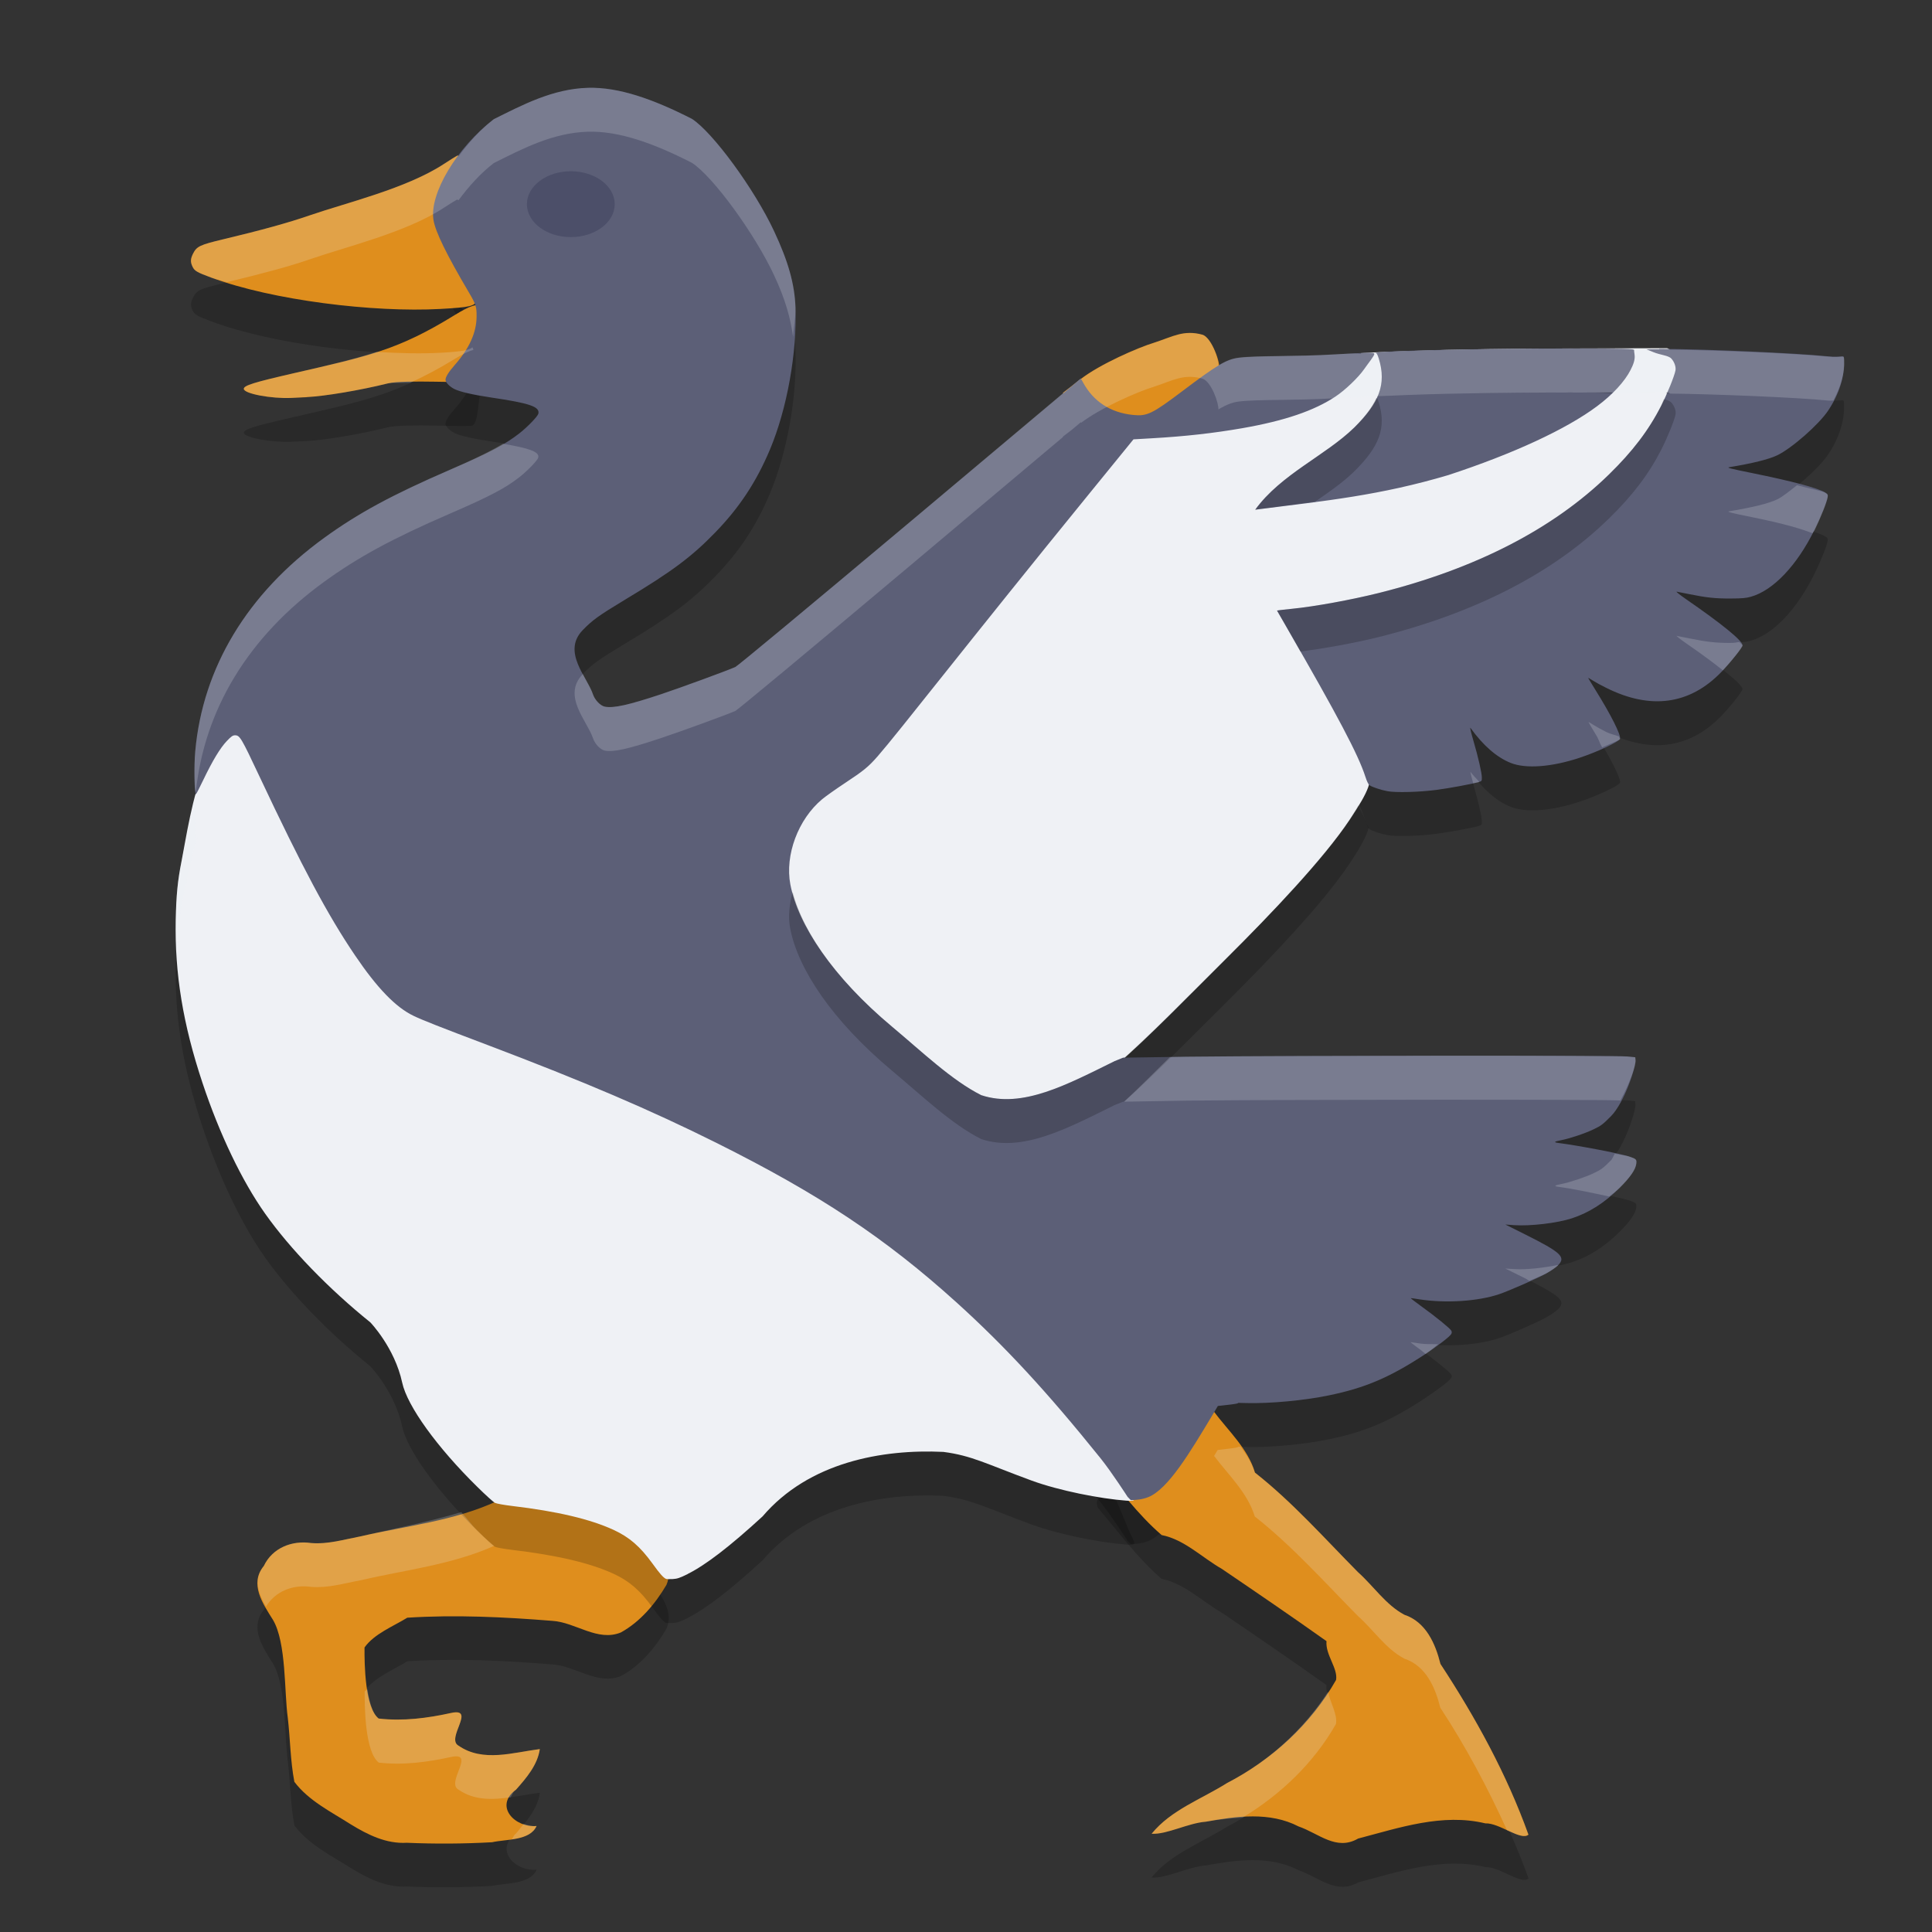 <svg xmlns="http://www.w3.org/2000/svg" width="22" height="22" version="1.1">
 <rect width="100%" height="100%" fill="#333333" stroke="none"/>
 <path style="opacity:0.2" d="M 5.623,1.858 C 5.203,2.179 4.888,2.705 4.936,3.004 4.957,3.139 5.086,3.401 5.341,3.834 5.418,3.964 5.428,3.994 5.427,4.101 5.427,4.285 5.345,4.468 5.175,4.661 5.108,4.737 5.073,4.793 5.073,4.825 c 0,0.029 0.046,0.077 0.099,0.104 0.063,0.032 0.21,0.066 0.417,0.097 0.446,0.066 0.561,0.105 0.541,0.186 C 6.121,5.244 6.008,5.361 5.915,5.434 5.751,5.562 5.578,5.653 5.121,5.851 4.463,6.136 4.079,6.344 3.691,6.625 2.817,7.259 2.308,8.102 2.223,9.058 c -0.015,0.171 -0.01,0.487 0.008,0.486 0.003,-6.9e-5 0.041,-0.072 0.083,-0.161 0.107,-0.223 0.193,-0.365 0.268,-0.444 0.052,-0.055 0.069,-0.066 0.094,-0.066 0.055,0 0.071,0.027 0.278,0.467 0.49,1.041 0.778,1.58 1.088,2.038 0.253,0.374 0.464,0.592 0.666,0.689 0.099,0.048 0.297,0.126 0.842,0.332 1.101,0.417 1.86,0.742 2.608,1.115 1.172,0.585 1.924,1.085 2.734,1.817 0.551,0.499 1.03,1.016 1.641,1.776 0.129,0.161 0.307,0.438 0.307,0.438 l 0.037,0.038 0.069,-0.005 c 0.041,-0.003 0.094,-0.015 0.13,-0.03 0.226,-0.092 0.472,-0.504 0.733,-0.939 l 0.059,-0.099 c 0,0 0.332,-0.033 0.202,-0.036 l 0.131,0.003 c 0.266,0.006 0.648,-0.029 0.928,-0.087 0.416,-0.085 0.699,-0.206 1.1,-0.47 0.148,-0.098 0.282,-0.201 0.297,-0.23 0.007,-0.013 0.007,-0.025 -2.23e-4,-0.038 -0.014,-0.026 -0.181,-0.162 -0.34,-0.276 -0.072,-0.052 -0.126,-0.094 -0.121,-0.094 0.005,0 0.053,0.006 0.106,0.015 0.297,0.045 0.659,0.021 0.898,-0.059 0.113,-0.038 0.437,-0.18 0.539,-0.237 0.051,-0.028 0.11,-0.069 0.132,-0.091 0.095,-0.094 0.04,-0.147 -0.374,-0.354 l -0.224,-0.112 0.097,0.007 c 0.185,0.013 0.493,-0.023 0.661,-0.078 0.195,-0.064 0.373,-0.177 0.541,-0.345 0.123,-0.122 0.184,-0.211 0.191,-0.277 0.006,-0.049 -7e-4,-0.055 -0.085,-0.083 -0.105,-0.034 -0.575,-0.124 -0.796,-0.152 -0.063,-0.008 -0.056,-0.017 0.025,-0.032 0.098,-0.019 0.273,-0.077 0.372,-0.125 0.082,-0.039 0.104,-0.055 0.195,-0.147 0.155,-0.156 0.287,-0.565 0.28,-0.641 l -0.003,-0.032 -0.092,-0.009 c -0.128,-0.013 -3.729,-0.011 -5.007,0.003 l -0.732,0.011 -0.096,0.039 C 12.152,12.851 11.645,13.126 11.176,12.971 10.839,12.803 10.497,12.474 10.157,12.19 9.479,11.623 9.089,11.033 9,10.572 8.936,10.237 9.089,9.828 9.363,9.6 c 0.041,-0.034 0.159,-0.117 0.26,-0.184 0.212,-0.14 0.265,-0.183 0.371,-0.304 0.242,-0.277 1.02,-1.284 2.414,-2.996 l 0.499,-0.613 0.206,-0.012 c 0.386,-0.022 0.704,-0.058 1.033,-0.115 0.48,-0.084 0.817,-0.198 1.062,-0.361 0.109,-0.072 0.259,-0.216 0.324,-0.309 0.05,-0.072 0.118,-0.153 0.118,-0.177 0,-0.017 -0.068,-0.016 -0.452,0.007 -0.445,0.027 -0.878,0.012 -1.09,0.038 -0.141,0.017 -0.244,0.078 -0.639,0.376 -0.35,0.264 -0.407,0.292 -0.568,0.275 -0.255,-0.026 -0.449,-0.152 -0.567,-0.368 l -0.026,-0.047 -1.946,1.634 C 9.16,7.452 8.399,8.084 8.373,8.096 8.272,8.14 7.734,8.337 7.524,8.407 7.158,8.529 6.988,8.566 6.888,8.548 6.837,8.538 6.774,8.472 6.751,8.405 6.686,8.21 6.398,7.924 6.634,7.677 6.746,7.561 6.814,7.512 7.115,7.331 7.649,7.01 7.875,6.841 8.142,6.566 8.419,6.281 8.613,5.987 8.768,5.618 8.962,5.157 9.077,4.517 9.058,4.004 9.049,3.735 8.977,3.479 8.815,3.132 8.592,2.655 8.12,2.01 7.879,1.853 7.436,1.628 7.046,1.49 6.694,1.5 6.292,1.512 5.942,1.699 5.623,1.858 Z M 17.884,4.468 c -0.999,-2.92e-5 -2.196,0.027 -2.218,0.051 -0.007,0.007 -0.006,0.008 0.002,0.004 0.008,-0.004 0.018,0.015 0.032,0.059 0.091,0.294 0.003,0.507 -0.278,0.786 -0.329,0.321 -0.835,0.531 -1.129,0.936 0.816,-0.103 1.42,-0.163 2.199,-0.394 0.738,-0.242 1.345,-0.523 1.695,-0.785 0.176,-0.131 0.315,-0.282 0.381,-0.413 0.032,-0.062 0.053,-0.119 0.045,-0.174 -0.004,-0.025 -0.006,-0.048 -0.005,-0.05 0.008,-0.017 -0.111,-0.02 -0.725,-0.02 z m 1.01,0.009 -0.146,3.989e-4 0.078,0.032 c 0.085,0.035 0.172,0.037 0.206,0.074 0.034,0.037 0.054,0.094 0.047,0.134 -0.012,0.065 -0.094,0.268 -0.164,0.405 -0.141,0.277 -0.326,0.52 -0.596,0.783 -0.634,0.618 -1.515,1.071 -2.619,1.347 -0.313,0.078 -0.732,0.155 -0.99,0.18 -0.059,0.006 -0.121,0.013 -0.138,0.015 l -0.031,0.005 0.102,0.177 c 0.594,1.029 0.824,1.465 0.904,1.713 0.018,0.056 0.035,0.091 0.049,0.1 0.032,0.021 0.128,0.053 0.203,0.067 0.093,0.018 0.365,0.011 0.56,-0.015 0.144,-0.019 0.401,-0.066 0.479,-0.089 0.035,-0.01 0.036,-0.013 0.036,-0.05 0,-0.053 -0.039,-0.226 -0.097,-0.424 -0.026,-0.089 -0.041,-0.154 -0.033,-0.143 0.146,0.202 0.299,0.335 0.458,0.399 0.172,0.069 0.464,0.048 0.784,-0.058 0.203,-0.067 0.448,-0.182 0.461,-0.216 0.015,-0.04 -0.105,-0.278 -0.282,-0.561 -0.046,-0.074 -0.082,-0.134 -0.08,-0.134 0.002,0 0.027,0.015 0.056,0.033 0.028,0.018 0.095,0.055 0.149,0.081 0.505,0.253 0.951,0.192 1.31,-0.179 0.104,-0.107 0.242,-0.282 0.242,-0.306 0,-0.052 -0.236,-0.244 -0.642,-0.524 -0.072,-0.05 -0.12,-0.088 -0.107,-0.086 0.013,0.003 0.079,0.016 0.146,0.029 0.194,0.039 0.295,0.05 0.467,0.049 0.13,-5.5e-4 0.174,-0.004 0.231,-0.02 0.255,-0.071 0.527,-0.358 0.727,-0.766 0.072,-0.147 0.139,-0.314 0.148,-0.37 0.004,-0.027 6.5e-4,-0.033 -0.028,-0.051 -0.083,-0.051 -0.377,-0.129 -0.83,-0.221 -0.253,-0.051 -0.295,-0.062 -0.263,-0.067 0.266,-0.044 0.448,-0.089 0.545,-0.135 0.166,-0.079 0.477,-0.352 0.583,-0.512 0.125,-0.188 0.188,-0.389 0.179,-0.574 -0.004,-0.075 0.004,-0.021 -0.198,-0.043 -0.34,-0.036 -1.449,-0.084 -1.907,-0.083 z"/>
 <path style="opacity:0.2" d="m 5.206,2.273 c -0.014,0.006 -0.08,0.048 -0.148,0.093 -0.427,0.281 -1.117,0.443 -1.53,0.586 -0.24,0.083 -0.557,0.171 -0.986,0.273 -0.267,0.064 -0.302,0.08 -0.343,0.163 -0.03,0.061 -0.031,0.095 -0.005,0.149 0.023,0.047 0.051,0.062 0.214,0.123 C 3.104,3.92 4.254,4.06 5.016,4.017 5.357,3.998 5.412,3.985 5.429,3.917 5.447,3.843 5.405,3.746 5.239,3.478 5.114,3.275 5.052,3.154 5.028,3.063 5.014,3.007 5.013,2.987 5.022,2.922 5.045,2.772 5.211,2.624 5.323,2.454 l 0.062,-0.095 -0.039,-0.037 C 5.299,2.277 5.242,2.257 5.206,2.273 Z M 5.449,3.973 c -0.06,-0.003 -0.136,0.031 -0.274,0.116 -0.64,0.394 -0.973,0.464 -1.825,0.659 -0.458,0.105 -0.573,0.14 -0.573,0.179 0,0.055 0.313,0.114 0.545,0.103 0.035,-0.002 0.112,-0.005 0.171,-0.008 0.209,-0.01 0.612,-0.079 0.922,-0.156 0.183,-0.046 0.923,3.005e-4 0.966,-0.021 C 5.463,4.802 5.441,4.412 5.516,4.261 5.587,4.118 5.583,4.026 5.506,3.989 5.487,3.98 5.469,3.974 5.449,3.973 Z m 8.135,12.364 c -0.01,0.003 -0.02,0.011 -0.029,0.024 -0.169,0.225 -0.337,0.476 -0.586,0.618 -0.128,0.086 -0.547,-0.047 -0.47,0.186 0.235,0.276 0.453,0.576 0.729,0.814 0.259,0.051 0.459,0.256 0.685,0.385 0.399,0.271 0.798,0.544 1.191,0.823 -0.014,0.156 0.131,0.31 0.108,0.442 -0.287,0.504 -0.729,0.908 -1.242,1.174 -0.29,0.183 -0.637,0.305 -0.857,0.577 0.171,0.011 0.415,-0.122 0.617,-0.138 0.349,-0.063 0.727,-0.116 1.057,0.054 0.232,0.08 0.429,0.283 0.679,0.139 0.47,-0.123 0.96,-0.292 1.449,-0.174 0.159,-0.007 0.406,0.204 0.491,0.129 -0.247,-0.688 -0.602,-1.334 -1.003,-1.943 -0.057,-0.23 -0.166,-0.479 -0.411,-0.56 -0.212,-0.113 -0.351,-0.328 -0.529,-0.486 -0.382,-0.386 -0.744,-0.796 -1.172,-1.133 -0.082,-0.276 -0.307,-0.479 -0.475,-0.704 -0.068,-0.03 -0.16,-0.247 -0.231,-0.228 z m -7.741,1.193 c -0.059,0.006 -0.117,0.022 -0.172,0.057 -0.494,0.232 -1.045,0.285 -1.571,0.407 -0.185,0.035 -0.366,0.091 -0.556,0.075 -0.218,-0.032 -0.44,0.054 -0.539,0.262 -0.168,0.205 -0.01,0.431 0.104,0.613 0.154,0.259 0.127,0.825 0.169,1.114 0.028,0.243 0.029,0.49 0.075,0.73 0.163,0.216 0.418,0.341 0.643,0.484 0.194,0.119 0.405,0.224 0.64,0.21 0.322,0.014 0.646,0.011 0.968,-0.007 0.165,-0.037 0.43,-0.014 0.507,-0.185 -0.245,0.024 -0.49,-0.227 -0.233,-0.415 0.118,-0.132 0.245,-0.281 0.27,-0.461 -0.303,0.038 -0.647,0.153 -0.924,-0.038 -0.152,-0.08 0.205,-0.436 -0.085,-0.374 -0.271,0.06 -0.549,0.096 -0.826,0.064 -0.155,-0.12 -0.162,-0.622 -0.16,-0.81 0.108,-0.155 0.328,-0.241 0.486,-0.339 0.55,-0.035 1.103,-0.008 1.651,0.036 0.264,0.016 0.515,0.241 0.781,0.132 C 7.292,18.967 7.462,18.762 7.589,18.547 7.672,18.359 7.534,18.159 7.413,18.021 7.136,17.766 6.747,17.695 6.393,17.611 6.214,17.598 6.021,17.514 5.843,17.531 Z"/>
 <path style="fill:#df8e1d" d="m 15.465,20.936 c 0.47,-0.123 0.959,-0.291 1.449,-0.173 0.159,-0.007 0.406,0.203 0.491,0.129 -0.247,-0.688 -0.602,-1.334 -1.002,-1.944 -0.057,-0.23 -0.166,-0.479 -0.411,-0.56 -0.212,-0.113 -0.351,-0.327 -0.529,-0.486 -0.382,-0.386 -0.744,-0.796 -1.172,-1.133 -0.082,-0.276 -0.307,-0.478 -0.475,-0.704 -0.078,-0.035 -0.185,-0.312 -0.26,-0.203 -0.169,0.225 -0.337,0.477 -0.586,0.618 -0.128,0.086 -0.547,-0.047 -0.47,0.186 0.235,0.276 0.452,0.577 0.728,0.814 0.259,0.051 0.459,0.256 0.685,0.385 0.399,0.271 0.799,0.544 1.192,0.823 -0.014,0.156 0.132,0.309 0.109,0.442 -0.287,0.504 -0.729,0.908 -1.242,1.174 -0.29,0.183 -0.637,0.305 -0.858,0.577 0.171,0.011 0.415,-0.122 0.617,-0.137 0.349,-0.063 0.727,-0.116 1.056,0.054 0.232,0.08 0.429,0.282 0.678,0.138 z"/>
 <path style="fill:#df8e1d" d="M 5.016,3.518 C 5.357,3.499 5.411,3.486 5.429,3.417 5.447,3.344 5.404,3.246 5.239,2.978 5.114,2.775 5.052,2.654 5.028,2.563 5.014,2.507 5.013,2.488 5.023,2.422 5.045,2.273 5.211,2.124 5.323,1.954 L 5.386,1.859 5.347,1.822 C 5.299,1.777 5.241,1.757 5.206,1.773 5.192,1.78 5.125,1.821 5.057,1.866 4.63,2.147 3.941,2.309 3.527,2.452 3.288,2.535 2.971,2.623 2.541,2.725 2.274,2.789 2.24,2.806 2.198,2.888 c -0.03,0.061 -0.031,0.095 -0.005,0.15 0.023,0.047 0.05,0.063 0.213,0.123 C 3.103,3.42 4.254,3.56 5.016,3.518 Z"/>
 <path style="fill:#df8e1d" d="m 3.492,4.522 c 0.209,-0.01 0.613,-0.079 0.923,-0.156 0.183,-0.046 0.923,7e-4 0.966,-0.021 C 5.463,4.303 5.441,3.912 5.515,3.762 5.586,3.619 5.583,3.526 5.506,3.489 5.432,3.454 5.36,3.476 5.174,3.59 4.535,3.984 4.201,4.054 3.349,4.249 c -0.458,0.105 -0.573,0.141 -0.573,0.179 0,0.055 0.313,0.114 0.545,0.103 0.035,-0.002 0.111,-0.005 0.17,-0.008 z"/>
 <path style="fill:#df8e1d" d="M 5.603,20.978 C 5.768,20.941 6.033,20.963 6.11,20.793 5.865,20.816 5.62,20.566 5.877,20.378 5.995,20.245 6.122,20.096 6.147,19.917 5.844,19.955 5.5,20.07 5.223,19.879 5.071,19.799 5.427,19.443 5.138,19.505 4.867,19.565 4.589,19.601 4.312,19.569 4.156,19.449 4.149,18.948 4.151,18.76 4.26,18.605 4.479,18.519 4.638,18.421 c 0.55,-0.035 1.103,-0.008 1.652,0.036 0.264,0.016 0.514,0.241 0.78,0.132 C 7.291,18.467 7.462,18.263 7.589,18.047 7.672,17.859 7.534,17.659 7.413,17.521 7.136,17.266 6.747,17.195 6.393,17.111 6.155,17.094 5.89,16.95 5.671,17.088 c -0.494,0.232 -1.044,0.286 -1.571,0.408 -0.185,0.035 -0.367,0.091 -0.557,0.075 -0.218,-0.032 -0.44,0.054 -0.539,0.261 -0.168,0.205 -0.01,0.431 0.104,0.613 0.154,0.259 0.128,0.825 0.169,1.114 0.028,0.243 0.029,0.49 0.075,0.731 0.163,0.216 0.418,0.341 0.642,0.484 0.194,0.119 0.405,0.224 0.639,0.21 0.322,0.014 0.646,0.012 0.968,-0.006 z"/>
 <path style="opacity:0.2" d="M 7.831,18.423 C 8.037,18.32 8.309,18.111 8.683,17.768 c 0.528,-0.619 1.365,-0.768 2.059,-0.735 0.325,0.042 0.489,0.137 1.001,0.325 0.321,0.118 0.789,0.208 1.08,0.23 0.107,0.008 0.112,0.002 0.062,-0.096 -0.103,-0.203 -0.326,-0.931 -0.809,-1.413 -0.526,-0.524 -0.905,-1.028 -1.509,-1.479 C 9.791,14.024 8.969,13.66 8.07,13.215 7.46,12.913 7.03,12.759 5.915,12.303 5.229,12.023 5.012,11.863 4.869,11.756 4.622,11.57 4.381,11.27 4.087,10.756 3.873,10.384 3.308,9.799 2.982,9.089 2.789,8.666 2.753,8.597 2.726,8.597 c -0.052,0 -0.184,0.214 -0.39,0.636 -0.143,0.292 -0.226,0.86 -0.269,1.075 -0.044,0.221 -0.06,0.384 -0.066,0.663 -0.013,0.611 0.082,1.192 0.305,1.861 0.193,0.581 0.45,1.117 0.713,1.488 0.287,0.405 0.726,0.858 1.198,1.238 0,0 0.277,0.287 0.363,0.687 0.057,0.265 0.396,0.735 0.855,1.186 0.093,0.092 0.183,0.173 0.2,0.182 0.018,0.009 0.1,0.024 0.199,0.036 0.512,0.061 0.885,0.149 1.153,0.272 0.181,0.084 0.302,0.189 0.444,0.385 0.081,0.113 0.124,0.161 0.153,0.173 0.008,0.003 0.043,0.004 0.077,0.002 0.052,-0.003 0.08,-0.013 0.17,-0.057 z"/>
 <path style="fill:#eff1f5" d="M 7.831,17.923 C 8.037,17.82 8.309,17.611 8.683,17.268 c 0.528,-0.619 1.365,-0.768 2.059,-0.735 0.325,0.042 0.489,0.137 1.001,0.325 0.321,0.118 0.789,0.208 1.08,0.23 0.107,0.008 0.112,0.002 0.062,-0.096 -0.103,-0.203 -0.326,-0.931 -0.809,-1.413 -0.526,-0.524 -0.905,-1.028 -1.509,-1.479 C 9.791,13.524 8.969,13.16 8.07,12.715 7.46,12.413 7.03,12.259 5.915,11.803 5.229,11.523 5.012,11.364 4.869,11.256 4.622,11.071 4.381,10.771 4.087,10.257 3.873,9.884 3.308,9.299 2.982,8.589 2.789,8.167 2.753,8.097 2.726,8.097 c -0.052,0 -0.184,0.214 -0.39,0.636 -0.143,0.292 -0.226,0.86 -0.269,1.075 -0.044,0.221 -0.06,0.384 -0.066,0.663 -0.013,0.611 0.082,1.192 0.305,1.861 0.193,0.581 0.45,1.117 0.713,1.488 0.287,0.405 0.726,0.858 1.198,1.238 0,0 0.277,0.287 0.363,0.687 0.057,0.265 0.396,0.735 0.855,1.186 0.093,0.092 0.183,0.173 0.2,0.182 0.018,0.009 0.1,0.024 0.199,0.036 0.512,0.061 0.885,0.149 1.153,0.272 0.181,0.084 0.302,0.189 0.444,0.385 0.081,0.113 0.124,0.161 0.153,0.173 0.008,0.003 0.043,0.004 0.077,0.002 0.052,-0.003 0.08,-0.013 0.17,-0.057 z"/>
 <path style="fill:#eff1f5" d="m 11.68,12.74 c 0.593,-0.074 1.383,-0.929 2.292,-1.833 0.51,-0.507 1.103,-1.13 1.398,-1.573 0.225,-0.339 0.264,-0.449 0.213,-0.6 -0.096,-0.287 -0.283,-0.723 -0.784,-1.485 -0.077,-0.117 -0.14,-0.216 -0.14,-0.22 0,-0.004 0.049,-0.01 0.109,-0.014 0.369,-0.021 0.837,-0.023 1.286,-0.137 0.497,-0.126 0.805,-0.389 1.205,-0.587 0.24,-0.119 0.354,-0.158 0.561,-0.296 0.23,-0.153 0.439,-0.361 0.627,-0.549 0.24,-0.239 0.468,-0.543 0.614,-0.815 0.077,-0.142 0.247,-0.524 0.273,-0.547 0,0 -0.097,0.009 -0.298,-0.093 l -0.052,-0.026 -1.366,0.004 c -0.234,6.9e-4 -0.455,0.003 -0.661,0.006 -0.171,0.003 -0.332,0.006 -0.481,0.009 -0.351,0.009 -0.638,0.019 -0.845,0.03 l -0.135,0.007 -0.035,0.088 c -0.099,0.247 -0.357,0.288 -0.632,0.446 -0.418,0.239 -0.986,0.258 -1.824,0.3 -0.157,0.008 -0.176,0.011 -0.19,0.028 -0.008,0.011 -0.226,0.386 -0.422,0.623 -0.938,1.137 -1.902,2.069 -2.621,3.002 -0.159,0.206 -0.276,0.316 -0.593,0.555 -0.33,0.249 -0.333,0.922 -0.319,1.236 0.016,0.345 0.312,0.694 0.802,1.198 0.5,0.514 1.452,1.109 1.791,1.229 0.071,0.025 0.106,0.027 0.223,0.013 z"/>
 <path style="fill:#df8e1d" d="m 13.079,4.841 c 0.089,-0.028 0.185,-0.095 0.324,-0.226 0,0 0.259,-0.238 0.333,-0.298 0.074,-0.061 0.138,-0.119 0.144,-0.13 0.021,-0.04 -0.077,-0.337 -0.185,-0.375 -0.217,-0.06 -0.34,0.021 -0.55,0.089 -0.189,0.057 -0.624,0.248 -0.841,0.417 L 12.104,4.473 12.131,4.527 c 0.085,0.169 0.504,0.292 0.667,0.329 0.077,0.018 0.196,0.011 0.28,-0.015 z"/>
 <path style="fill:#5c5f77" d="M 5.623,1.357 C 5.203,1.679 4.888,2.205 4.936,2.504 4.957,2.639 5.086,2.901 5.341,3.333 5.418,3.464 5.428,3.494 5.427,3.601 5.427,3.785 5.345,3.968 5.175,4.16 5.108,4.237 5.073,4.293 5.073,4.325 c 0,0.029 0.046,0.077 0.099,0.104 0.063,0.032 0.21,0.066 0.417,0.097 0.446,0.066 0.561,0.105 0.541,0.186 C 6.121,4.743 6.008,4.861 5.915,4.934 5.751,5.062 5.578,5.153 5.121,5.351 4.463,5.636 4.079,5.844 3.691,6.125 2.817,6.759 2.308,7.602 2.223,8.558 c -0.015,0.171 -0.01,0.487 0.008,0.486 0.003,-6.9e-5 0.041,-0.072 0.083,-0.161 0.107,-0.223 0.193,-0.365 0.268,-0.444 0.052,-0.055 0.069,-0.066 0.094,-0.066 0.055,0 0.071,0.027 0.278,0.467 0.49,1.041 0.778,1.58 1.088,2.038 0.253,0.374 0.464,0.592 0.666,0.689 0.099,0.048 0.297,0.126 0.842,0.332 1.101,0.417 1.86,0.742 2.608,1.115 1.172,0.585 1.924,1.085 2.734,1.817 0.551,0.499 1.03,1.016 1.641,1.776 0.129,0.161 0.307,0.438 0.307,0.438 l 0.037,0.038 0.069,-0.005 c 0.041,-0.003 0.094,-0.015 0.13,-0.03 0.226,-0.092 0.472,-0.504 0.733,-0.939 l 0.059,-0.099 c 0,0 0.332,-0.033 0.202,-0.036 l 0.131,0.003 c 0.266,0.006 0.648,-0.029 0.928,-0.087 0.416,-0.085 0.699,-0.206 1.1,-0.47 0.148,-0.098 0.282,-0.201 0.297,-0.23 0.007,-0.013 0.007,-0.025 -2.23e-4,-0.038 -0.014,-0.026 -0.181,-0.162 -0.34,-0.276 -0.072,-0.052 -0.126,-0.094 -0.121,-0.094 0.005,0 0.053,0.006 0.106,0.015 0.297,0.045 0.659,0.021 0.898,-0.059 0.113,-0.038 0.437,-0.18 0.539,-0.237 0.051,-0.028 0.11,-0.069 0.132,-0.091 0.095,-0.094 0.04,-0.147 -0.374,-0.354 l -0.224,-0.112 0.097,0.007 c 0.185,0.013 0.493,-0.023 0.661,-0.078 0.195,-0.064 0.373,-0.177 0.541,-0.345 0.123,-0.122 0.184,-0.211 0.191,-0.277 0.006,-0.049 -7e-4,-0.055 -0.085,-0.083 -0.105,-0.034 -0.575,-0.124 -0.796,-0.152 -0.063,-0.008 -0.056,-0.017 0.025,-0.032 0.098,-0.019 0.273,-0.077 0.372,-0.125 0.082,-0.039 0.104,-0.055 0.195,-0.147 0.155,-0.156 0.287,-0.565 0.28,-0.641 l -0.003,-0.032 -0.092,-0.009 c -0.128,-0.013 -3.729,-0.011 -5.007,0.003 l -0.732,0.011 -0.096,0.039 c -0.543,0.267 -1.05,0.543 -1.519,0.388 C 10.839,12.303 10.497,11.974 10.157,11.69 9.479,11.123 9.089,10.532 9,10.072 8.936,9.737 9.089,9.328 9.363,9.1 c 0.041,-0.034 0.159,-0.117 0.26,-0.184 0.212,-0.14 0.265,-0.183 0.371,-0.304 0.242,-0.277 1.02,-1.284 2.414,-2.996 l 0.499,-0.613 0.206,-0.012 c 0.386,-0.022 0.704,-0.058 1.033,-0.115 0.48,-0.084 0.817,-0.198 1.062,-0.361 0.109,-0.072 0.259,-0.216 0.324,-0.309 0.05,-0.072 0.118,-0.153 0.118,-0.177 0,-0.017 -0.068,-0.016 -0.452,0.007 -0.445,0.027 -0.878,0.012 -1.09,0.038 -0.141,0.017 -0.244,0.078 -0.639,0.376 -0.35,0.264 -0.407,0.292 -0.568,0.275 -0.255,-0.026 -0.449,-0.152 -0.567,-0.368 l -0.026,-0.047 -1.946,1.634 C 9.16,6.952 8.399,7.584 8.373,7.595 8.272,7.64 7.734,7.837 7.524,7.907 7.158,8.028 6.988,8.066 6.888,8.047 6.837,8.038 6.774,7.972 6.751,7.905 6.686,7.71 6.398,7.423 6.634,7.177 6.746,7.061 6.814,7.012 7.115,6.83 7.649,6.51 7.875,6.341 8.142,6.066 8.419,5.781 8.613,5.487 8.768,5.118 8.962,4.656 9.077,4.016 9.058,3.504 9.049,3.235 8.977,2.979 8.815,2.632 8.592,2.155 8.12,1.509 7.879,1.353 7.436,1.128 7.046,0.99 6.694,1 6.292,1.011 5.942,1.199 5.623,1.357 Z M 17.884,3.968 c -0.999,-2.92e-5 -2.196,0.027 -2.218,0.051 -0.007,0.007 -0.006,0.008 0.002,0.004 0.008,-0.004 0.018,0.015 0.032,0.059 0.091,0.294 0.003,0.507 -0.278,0.786 -0.329,0.321 -0.835,0.531 -1.129,0.936 0.816,-0.103 1.42,-0.163 2.199,-0.394 0.738,-0.242 1.345,-0.523 1.695,-0.785 0.176,-0.131 0.315,-0.282 0.381,-0.413 0.032,-0.062 0.053,-0.119 0.045,-0.174 -0.004,-0.025 -0.006,-0.048 -0.005,-0.05 0.008,-0.017 -0.111,-0.02 -0.725,-0.02 z m 1.01,0.009 -0.146,3.989e-4 0.078,0.032 c 0.085,0.035 0.172,0.037 0.206,0.074 0.034,0.037 0.054,0.094 0.047,0.134 -0.012,0.065 -0.094,0.268 -0.164,0.405 -0.141,0.277 -0.326,0.52 -0.596,0.783 -0.634,0.618 -1.515,1.071 -2.619,1.347 -0.313,0.078 -0.732,0.155 -0.99,0.18 -0.059,0.006 -0.121,0.013 -0.138,0.015 l -0.031,0.005 0.102,0.177 c 0.594,1.029 0.824,1.465 0.904,1.713 0.018,0.056 0.035,0.091 0.049,0.1 0.032,0.021 0.128,0.053 0.203,0.067 0.093,0.018 0.365,0.011 0.56,-0.015 0.144,-0.019 0.401,-0.066 0.479,-0.089 0.035,-0.01 0.036,-0.013 0.036,-0.05 0,-0.053 -0.039,-0.226 -0.097,-0.424 -0.026,-0.089 -0.041,-0.154 -0.033,-0.143 0.146,0.202 0.299,0.335 0.458,0.399 0.172,0.069 0.464,0.048 0.784,-0.058 0.203,-0.067 0.448,-0.182 0.461,-0.216 0.015,-0.04 -0.105,-0.278 -0.282,-0.561 -0.046,-0.074 -0.082,-0.134 -0.08,-0.134 0.002,0 0.027,0.015 0.056,0.033 0.028,0.018 0.095,0.055 0.149,0.081 0.505,0.253 0.951,0.192 1.31,-0.179 0.104,-0.107 0.242,-0.282 0.242,-0.306 0,-0.052 -0.236,-0.244 -0.642,-0.524 -0.072,-0.05 -0.12,-0.088 -0.107,-0.086 0.013,0.003 0.079,0.016 0.146,0.029 0.194,0.039 0.295,0.05 0.467,0.049 0.13,-5.5e-4 0.174,-0.004 0.231,-0.02 0.255,-0.071 0.527,-0.358 0.727,-0.766 0.072,-0.147 0.139,-0.314 0.148,-0.37 0.004,-0.027 6.5e-4,-0.033 -0.028,-0.051 -0.083,-0.051 -0.377,-0.129 -0.83,-0.221 -0.253,-0.051 -0.295,-0.062 -0.263,-0.067 0.266,-0.044 0.448,-0.089 0.545,-0.135 0.166,-0.079 0.477,-0.352 0.583,-0.512 0.125,-0.188 0.188,-0.389 0.179,-0.574 -0.004,-0.075 0.004,-0.021 -0.198,-0.043 -0.34,-0.036 -1.449,-0.084 -1.907,-0.083 z"/>
 <path style="opacity:0.2" d="m 18.979,4.466 c -0.002,0.005 -0.004,0.008 -0.006,0.014 0.016,4.745e-4 0.031,8.5e-4 0.042,10e-4 l -0.029,-0.015 z m -0.615,0.002 -0.353,0.001 c 0.26,4.25e-4 0.251,0.007 0.339,0.011 0.004,-0.004 0.009,-0.008 0.014,-0.012 z m -0.743,0.002 c -0.234,7e-4 -0.455,0.003 -0.661,0.006 -0.102,0.002 -0.193,0.004 -0.287,0.006 0.337,-0.006 0.702,-0.011 1.069,-0.012 z m -1.51,0.028 c -0.148,0.005 -0.31,0.01 -0.428,0.015 -7e-4,0.002 -0.002,0.003 -0.003,0.005 0.021,-0.007 0.256,-0.013 0.431,-0.02 z m -0.438,0.032 c -0.05,0.108 -0.129,0.216 -0.251,0.337 -0.329,0.321 -0.834,0.532 -1.128,0.937 0.25,-0.032 0.46,-0.062 0.682,-0.092 0.16,-0.11 0.317,-0.219 0.446,-0.345 0.281,-0.278 0.369,-0.491 0.278,-0.785 -0.012,-0.039 -0.02,-0.05 -0.027,-0.052 z m 3.273,0.015 c -0.014,0.029 -0.018,0.051 -0.031,0.077 -0.141,0.277 -0.326,0.52 -0.596,0.783 -0.634,0.618 -1.516,1.072 -2.619,1.348 -0.313,0.078 -0.732,0.154 -0.989,0.18 -0.059,0.006 -0.121,0.013 -0.138,0.016 l -0.03,0.005 0.102,0.177 c 0.074,0.129 0.099,0.177 0.162,0.288 0.258,-0.032 0.612,-0.095 0.894,-0.165 1.104,-0.276 1.986,-0.73 2.619,-1.348 0.27,-0.263 0.455,-0.507 0.596,-0.783 0.07,-0.137 0.152,-0.339 0.164,-0.404 0.007,-0.04 -0.013,-0.097 -0.047,-0.134 -0.017,-0.019 -0.048,-0.029 -0.086,-0.039 z m -3.478,4.625 c -0.03,0.05 -0.056,0.097 -0.1,0.163 -0.295,0.443 -0.887,1.067 -1.397,1.574 -0.419,0.416 -0.808,0.814 -1.169,1.138 h -0.012 l -0.096,0.038 c -0.543,0.267 -1.05,0.543 -1.52,0.388 -0.337,-0.168 -0.679,-0.497 -1.019,-0.781 -0.639,-0.535 -1.013,-1.086 -1.129,-1.534 -0.037,0.14 -0.054,0.283 -0.028,0.416 0.088,0.461 0.479,1.051 1.157,1.618 0.34,0.284 0.682,0.613 1.019,0.781 0.469,0.155 0.976,-0.12 1.52,-0.388 l 0.096,-0.038 h 0.012 c 0.36,-0.324 0.75,-0.721 1.169,-1.138 0.51,-0.507 1.103,-1.131 1.397,-1.574 0.132,-0.198 0.194,-0.315 0.218,-0.411 -0.012,-0.016 -0.024,-0.034 -0.038,-0.078 -0.012,-0.038 -0.06,-0.125 -0.08,-0.174 z"/>
 <ellipse style="fill:#4c4f69" cx="6.5" cy="2.325" rx=".5" ry=".375"/>
 <path style="opacity:0.2;fill:#eff1f5" d="M 6.695,1 C 6.293,1.011 5.942,1.198 5.623,1.357 5.468,1.476 5.336,1.626 5.223,1.779 c -0.005,9.235e-4 -0.013,-0.008 -0.018,-0.006 -0.014,0.006 -0.08,0.047 -0.148,0.092 C 4.629,2.146 3.941,2.31 3.527,2.453 3.287,2.536 2.971,2.622 2.541,2.725 2.274,2.788 2.24,2.806 2.199,2.889 c -0.03,0.061 -0.032,0.096 -0.006,0.15 0.023,0.047 0.05,0.062 0.213,0.123 0.052,0.019 0.121,0.033 0.178,0.051 0.402,-0.097 0.714,-0.18 0.943,-0.26 0.413,-0.143 1.102,-0.307 1.529,-0.588 0.068,-0.045 0.135,-0.086 0.148,-0.092 0.004,-0.002 0.013,0.007 0.018,0.006 C 5.336,2.126 5.468,1.976 5.623,1.857 5.942,1.698 6.293,1.511 6.695,1.5 7.046,1.49 7.436,1.628 7.879,1.854 8.119,2.01 8.591,2.656 8.814,3.133 8.943,3.408 9.002,3.624 9.031,3.836 9.038,3.725 9.062,3.607 9.059,3.504 9.049,3.235 8.977,2.979 8.814,2.633 8.591,2.156 8.119,1.51 7.879,1.354 7.436,1.128 7.046,0.99 6.695,1 Z M 13.416,3.811 c -0.084,0.021 -0.166,0.058 -0.271,0.092 -0.187,0.057 -0.615,0.244 -0.834,0.412 l -0.004,-0.006 -0.102,0.086 -0.102,0.078 0.002,0.004 -1.744,1.467 C 9.16,6.952 8.399,7.584 8.373,7.596 8.272,7.64 7.733,7.837 7.523,7.906 7.157,8.028 6.988,8.066 6.889,8.047 6.837,8.037 6.774,7.971 6.752,7.904 6.73,7.839 6.68,7.756 6.637,7.676 c -5.105e-4,5.309e-4 -0.001,0.001 -0.002,0.002 -0.237,0.246 0.052,0.532 0.117,0.727 0.022,0.067 0.085,0.133 0.137,0.143 C 6.988,8.566 7.157,8.528 7.523,8.406 7.733,8.337 8.272,8.14 8.373,8.096 8.399,8.084 9.16,7.452 10.361,6.443 l 1.744,-1.467 -0.002,-0.004 0.102,-0.078 0.102,-0.086 0.004,0.006 c 0.219,-0.168 0.647,-0.356 0.834,-0.412 0.21,-0.068 0.332,-0.15 0.549,-0.09 0.101,0.035 0.185,0.282 0.18,0.35 0.096,-0.057 0.162,-0.081 0.234,-0.09 0.211,-0.026 0.645,-0.01 1.09,-0.037 0.252,-0.015 0.247,-0.009 0.297,-0.006 l 0.004,-0.008 0.135,-0.006 c 0.206,-0.01 0.495,-0.023 0.846,-0.031 0.149,-0.004 0.309,-0.005 0.48,-0.008 0.206,-0.003 0.426,-0.005 0.66,-0.006 h 0.205 c 0.028,-4e-5 0.033,-0.002 0.061,-0.002 0.035,0 0.009,0.002 0.041,0.002 l 1.061,-0.004 0.031,0.016 c 0.501,0.005 1.465,0.045 1.783,0.078 0.044,0.005 0.05,3.79e-4 0.076,0 0.08,-0.153 0.13,-0.309 0.123,-0.457 -0.004,-0.075 0.003,-0.022 -0.199,-0.043 -0.318,-0.033 -1.282,-0.074 -1.783,-0.078 l -0.031,-0.016 -1.061,0.004 c -0.032,-2.32e-5 -0.006,-0.002 -0.041,-0.002 -0.027,-8e-7 -0.033,0.002 -0.061,0.002 h -0.205 c -0.234,6.9e-4 -0.454,0.003 -0.66,0.006 -0.171,0.003 -0.331,0.004 -0.48,0.008 -0.351,0.009 -0.64,0.021 -0.846,0.031 l -0.135,0.006 -0.004,0.008 c -0.05,-0.003 -0.045,-0.009 -0.297,0.006 -0.445,0.027 -0.879,0.011 -1.09,0.037 -0.072,0.009 -0.138,0.032 -0.234,0.09 0.005,-0.068 -0.079,-0.314 -0.18,-0.35 -0.108,-0.03 -0.193,-0.023 -0.277,-0.002 z M 5.381,3.955 c -0.041,0.031 -0.118,0.049 -0.365,0.062 -0.217,0.012 -0.468,0.006 -0.729,-0.01 -0.258,0.084 -0.535,0.15 -0.938,0.242 -0.458,0.105 -0.572,0.139 -0.572,0.178 0,0.055 0.313,0.115 0.545,0.104 0.035,-0.002 0.111,-0.007 0.17,-0.01 0.209,-0.01 0.612,-0.077 0.922,-0.154 0.046,-0.011 0.17,-0.005 0.256,-0.008 C 4.825,4.288 4.986,4.205 5.174,4.09 5.272,4.029 5.339,3.998 5.391,3.984 c -0.002,-0.008 -0.007,-0.021 -0.01,-0.029 z M 5.727,5.053 C 5.593,5.133 5.428,5.217 5.121,5.35 4.463,5.635 4.079,5.844 3.691,6.125 2.817,6.759 2.308,7.601 2.223,8.557 2.208,8.719 2.214,8.992 2.23,9.02 2.326,8.08 2.829,7.25 3.691,6.625 4.079,6.344 4.463,6.135 5.121,5.85 5.577,5.652 5.75,5.562 5.914,5.434 6.007,5.361 6.121,5.243 6.129,5.211 6.146,5.143 6.02,5.103 5.727,5.053 Z M 20.463,5.525 c -0.081,0.064 -0.167,0.134 -0.227,0.162 -0.096,0.046 -0.279,0.091 -0.545,0.135 -0.033,0.005 0.011,0.017 0.264,0.068 0.374,0.076 0.555,0.132 0.684,0.182 0.008,-0.015 0.02,-0.023 0.027,-0.039 0.072,-0.147 0.137,-0.315 0.146,-0.371 0.004,-0.027 0.001,-0.033 -0.027,-0.051 -0.032,-0.02 -0.23,-0.059 -0.322,-0.086 z M 19.094,7.24 c -0.013,-0.003 0.035,0.036 0.107,0.086 0.179,0.123 0.311,0.222 0.418,0.307 0.1,-0.108 0.225,-0.261 0.225,-0.283 0,-0.006 -0.031,-0.03 -0.037,-0.039 -0.032,0.002 -0.043,0.01 -0.1,0.01 -0.172,7e-4 -0.273,-0.012 -0.467,-0.051 -0.067,-0.014 -0.133,-0.027 -0.146,-0.029 z m -1.006,0.98 c -0.002,0 0.032,0.061 0.078,0.135 0.049,0.079 0.039,0.088 0.078,0.156 0.074,-0.036 0.199,-0.08 0.205,-0.096 7.85e-4,-0.002 -0.014,-0.026 -0.014,-0.029 -0.048,-0.019 -0.095,-0.026 -0.145,-0.051 -0.054,-0.027 -0.12,-0.064 -0.148,-0.082 -0.028,-0.018 -0.052,-0.033 -0.055,-0.033 z m -1.342,0.57 c -0.007,-0.01 0.008,0.053 0.029,0.129 0.016,-0.004 0.054,-0.009 0.064,-0.012 0.004,-0.001 8.04e-4,-0.005 0.004,-0.006 -0.033,-0.038 -0.065,-0.067 -0.098,-0.111 z M 2.225,9.137 c -0.067,0.254 -0.131,0.534 -0.158,0.67 -0.044,0.221 -0.059,0.385 -0.064,0.664 -0.002,0.097 0.016,0.193 0.02,0.289 0.009,-0.152 0.015,-0.302 0.045,-0.453 0.033,-0.165 0.102,-0.517 0.191,-0.814 -0.007,0.013 -0.026,0.051 -0.027,0.051 -0.015,3.11e-4 -0.013,-0.234 -0.006,-0.406 z M 18.529,12.031 c -0.128,-0.013 -3.728,-0.012 -5.006,0.002 l -0.201,0.004 c -0.173,0.169 -0.362,0.363 -0.523,0.508 l 0.725,-0.012 c 1.258,-0.013 4.696,-0.014 4.928,-0.002 0.1,-0.183 0.179,-0.403 0.174,-0.459 l -0.004,-0.033 z m -0.141,1.107 c -0.016,0.022 -0.026,0.058 -0.043,0.074 -0.091,0.092 -0.113,0.107 -0.195,0.146 -0.1,0.048 -0.275,0.106 -0.373,0.125 -0.08,0.015 -0.086,0.025 -0.023,0.033 0.159,0.02 0.383,0.069 0.57,0.109 0.04,-0.033 0.08,-0.059 0.119,-0.098 0.123,-0.122 0.184,-0.212 0.191,-0.277 0.006,-0.049 -0.002,-0.054 -0.086,-0.082 -0.021,-0.007 -0.114,-0.021 -0.16,-0.031 z m -0.645,1.266 c -0.167,0.033 -0.364,0.057 -0.504,0.047 l -0.098,-0.006 0.225,0.111 c 0.027,0.013 0.025,0.017 0.049,0.029 0.073,-0.033 0.155,-0.064 0.191,-0.084 0.051,-0.028 0.111,-0.068 0.133,-0.09 0.003,-0.003 0.002,-0.005 0.004,-0.008 z m -1.68,0.879 c -0.005,0 0.05,0.042 0.121,0.094 0.023,0.017 0.026,0.024 0.049,0.041 0.071,-0.047 0.091,-0.071 0.143,-0.111 -0.069,-0.003 -0.14,0.002 -0.205,-0.008 -0.053,-0.008 -0.102,-0.016 -0.107,-0.016 z m -1.994,1.191 c 0.131,0.003 -0.203,0.037 -0.203,0.037 l -0.041,0.068 c 0.166,0.22 0.382,0.42 0.463,0.689 0.428,0.337 0.792,0.746 1.174,1.133 0.178,0.158 0.317,0.374 0.529,0.486 0.246,0.081 0.353,0.329 0.41,0.559 0.291,0.443 0.541,0.913 0.76,1.396 0.102,0.047 0.196,0.088 0.242,0.047 -0.247,-0.688 -0.601,-1.334 -1.002,-1.943 -0.057,-0.23 -0.165,-0.478 -0.41,-0.559 -0.212,-0.113 -0.351,-0.328 -0.529,-0.486 -0.382,-0.386 -0.746,-0.796 -1.174,-1.133 -0.032,-0.109 -0.096,-0.201 -0.16,-0.293 z M 5.252,17.219 c -0.378,0.113 -0.768,0.188 -1.152,0.277 -0.185,0.035 -0.367,0.09 -0.557,0.074 -0.218,-0.032 -0.44,0.054 -0.539,0.262 -0.126,0.153 -0.059,0.313 0.025,0.463 0.107,-0.178 0.311,-0.254 0.514,-0.225 0.19,0.016 0.372,-0.04 0.557,-0.074 0.512,-0.119 1.044,-0.177 1.527,-0.393 -0.022,-0.014 -0.102,-0.086 -0.191,-0.174 -0.073,-0.072 -0.117,-0.139 -0.184,-0.211 z m -1.068,2.016 c -0.008,0.01 -0.024,0.015 -0.031,0.025 -0.002,0.188 0.005,0.69 0.16,0.811 0.277,0.032 0.553,-0.005 0.824,-0.064 0.29,-0.062 -0.067,0.293 0.086,0.373 0.179,0.124 0.386,0.115 0.592,0.086 0.018,-0.03 0.024,-0.06 0.062,-0.088 0.118,-0.132 0.245,-0.281 0.27,-0.461 -0.303,0.038 -0.647,0.154 -0.924,-0.037 -0.152,-0.08 0.204,-0.435 -0.086,-0.373 C 4.866,19.566 4.59,19.602 4.312,19.57 4.242,19.516 4.206,19.38 4.184,19.234 Z m 10.939,0.029 c -0.286,0.44 -0.686,0.8 -1.152,1.041 -0.29,0.183 -0.637,0.304 -0.857,0.576 0.171,0.011 0.415,-0.121 0.617,-0.137 0.136,-0.025 0.277,-0.038 0.418,-0.047 0.436,-0.263 0.812,-0.623 1.064,-1.066 0.019,-0.111 -0.065,-0.238 -0.09,-0.367 z m -9.16,1.504 c -0.029,0.036 -0.056,0.076 -0.086,0.109 -0.03,0.022 -0.032,0.046 -0.049,0.068 0.122,-0.018 0.236,-0.049 0.283,-0.152 -0.052,0.005 -0.101,-0.009 -0.148,-0.025 z"/>
</svg>
